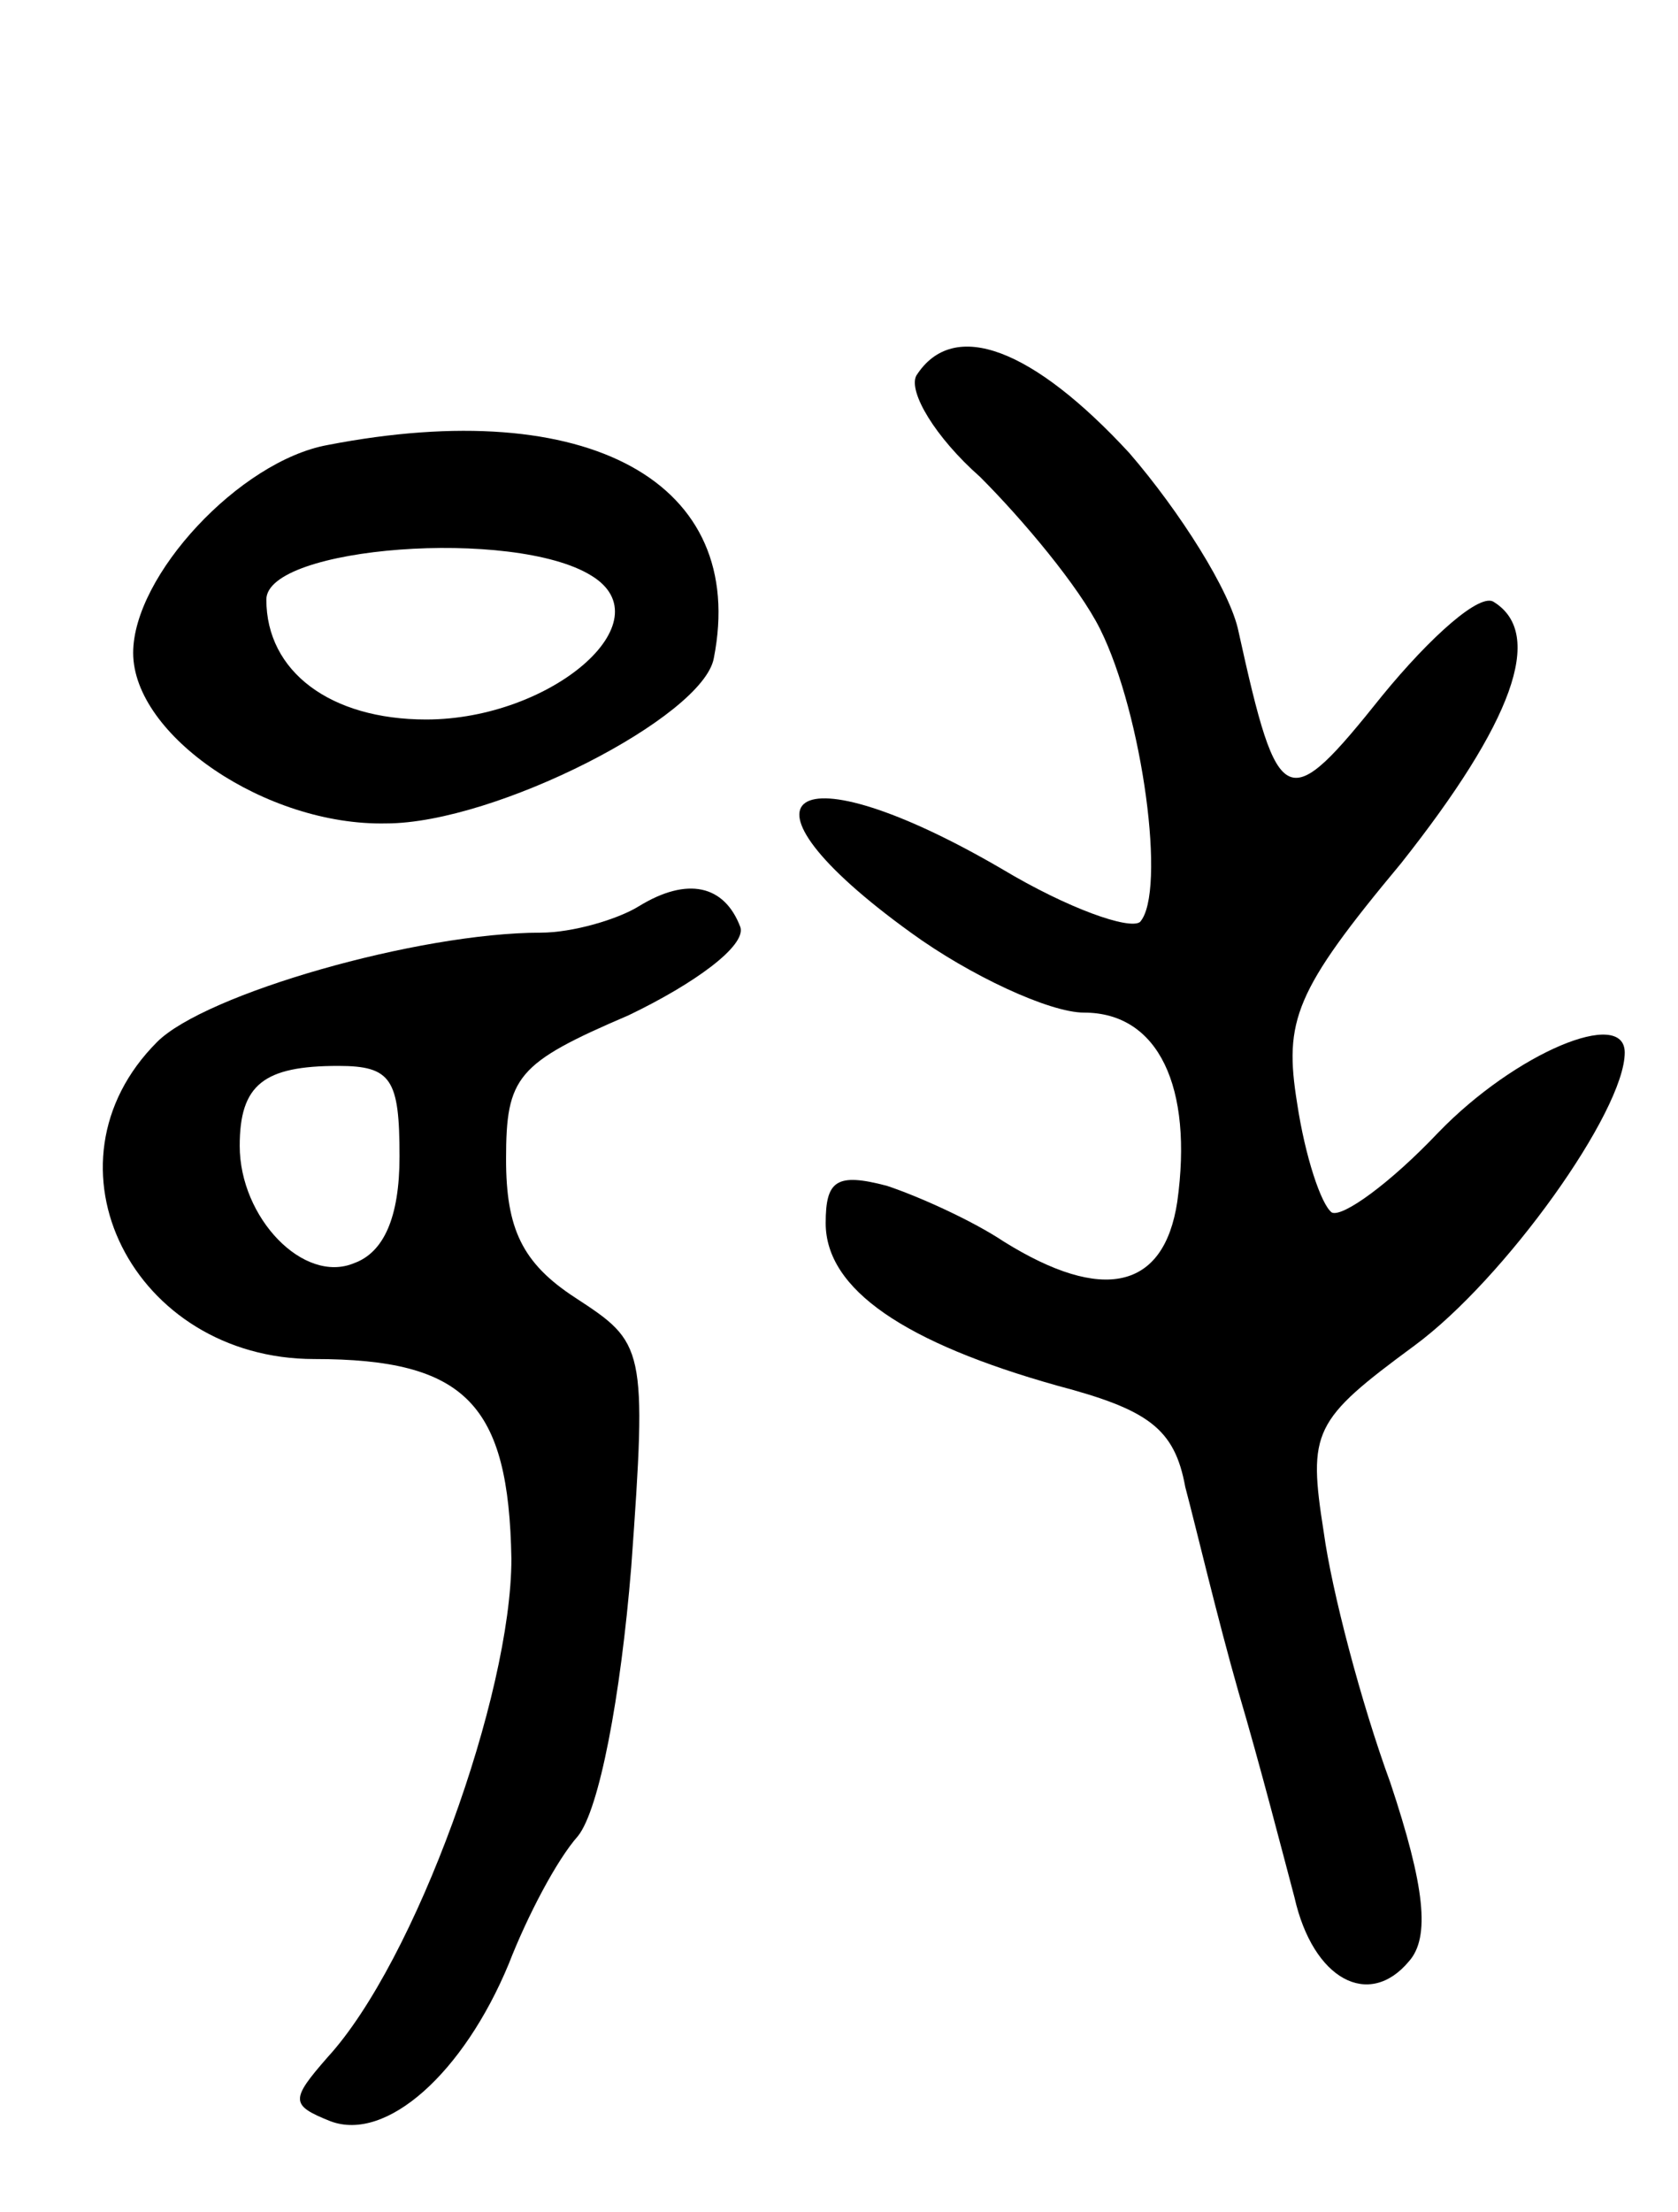 <svg version="1.0" xmlns="http://www.w3.org/2000/svg"
 width="63pt" height="83pt" viewBox="0 0 63 83"
 preserveAspectRatio="xMidYMid meet">
<g transform="translate(0,83) scale(0.1,-0.1)"
fill="#000000" stroke="none">
<path d="M344 689 c-3 -6 7 -23 24 -38 16 -16 37 -41 45 -57 16 -32 25 -99 15
-110 -4 -3 -27 5 -52 20 -79 46 -106 28 -34 -24 22 -16 52 -30 65 -30 28 0 41
-28 35 -71 -5 -33 -28 -38 -65 -15 -12 8 -32 17 -44 21 -19 5 -23 2 -23 -14 0
-25 30 -45 87 -61 34 -9 44 -16 48 -38 4 -15 12 -49 20 -77 8 -27 17 -62 21
-77 7 -31 28 -42 43 -24 8 9 6 28 -7 67 -11 30 -22 72 -25 94 -6 38 -4 42 34
70 34 25 79 88 79 110 0 17 -41 0 -70 -30 -18 -19 -36 -32 -40 -30 -4 3 -10
21 -13 41 -5 31 -1 42 39 90 42 53 54 86 35 98 -5 4 -24 -13 -42 -35 -36 -45
-39 -44 -54 24 -3 15 -22 45 -41 67 -36 39 -66 51 -80 29z"/>
<path d="M123 663 c-33 -6 -73 -49 -73 -78 0 -31 50 -65 95 -64 41 0 119 40
123 62 13 66 -47 99 -145 80z m99 -49 c28 -17 -15 -54 -62 -54 -36 0 -60 18
-60 45 0 20 93 27 122 9z"/>
<path d="M240 490 c-8 -5 -25 -10 -37 -10 -46 0 -126 -23 -144 -41 -46 -46 -9
-119 59 -119 57 0 73 -17 74 -75 0 -51 -36 -151 -69 -187 -14 -16 -14 -18 1
-24 21 -8 50 18 67 59 7 18 18 39 26 48 8 10 16 52 20 101 6 83 5 84 -21 101
-20 13 -26 26 -26 52 0 31 4 36 46 54 25 12 44 26 42 33 -6 16 -20 19 -38 8z
m-90 -94 c0 -23 -6 -36 -17 -40 -19 -8 -43 17 -43 44 0 23 9 30 37 30 20 0 23
-5 23 -34z"/>
</g>
</svg>
